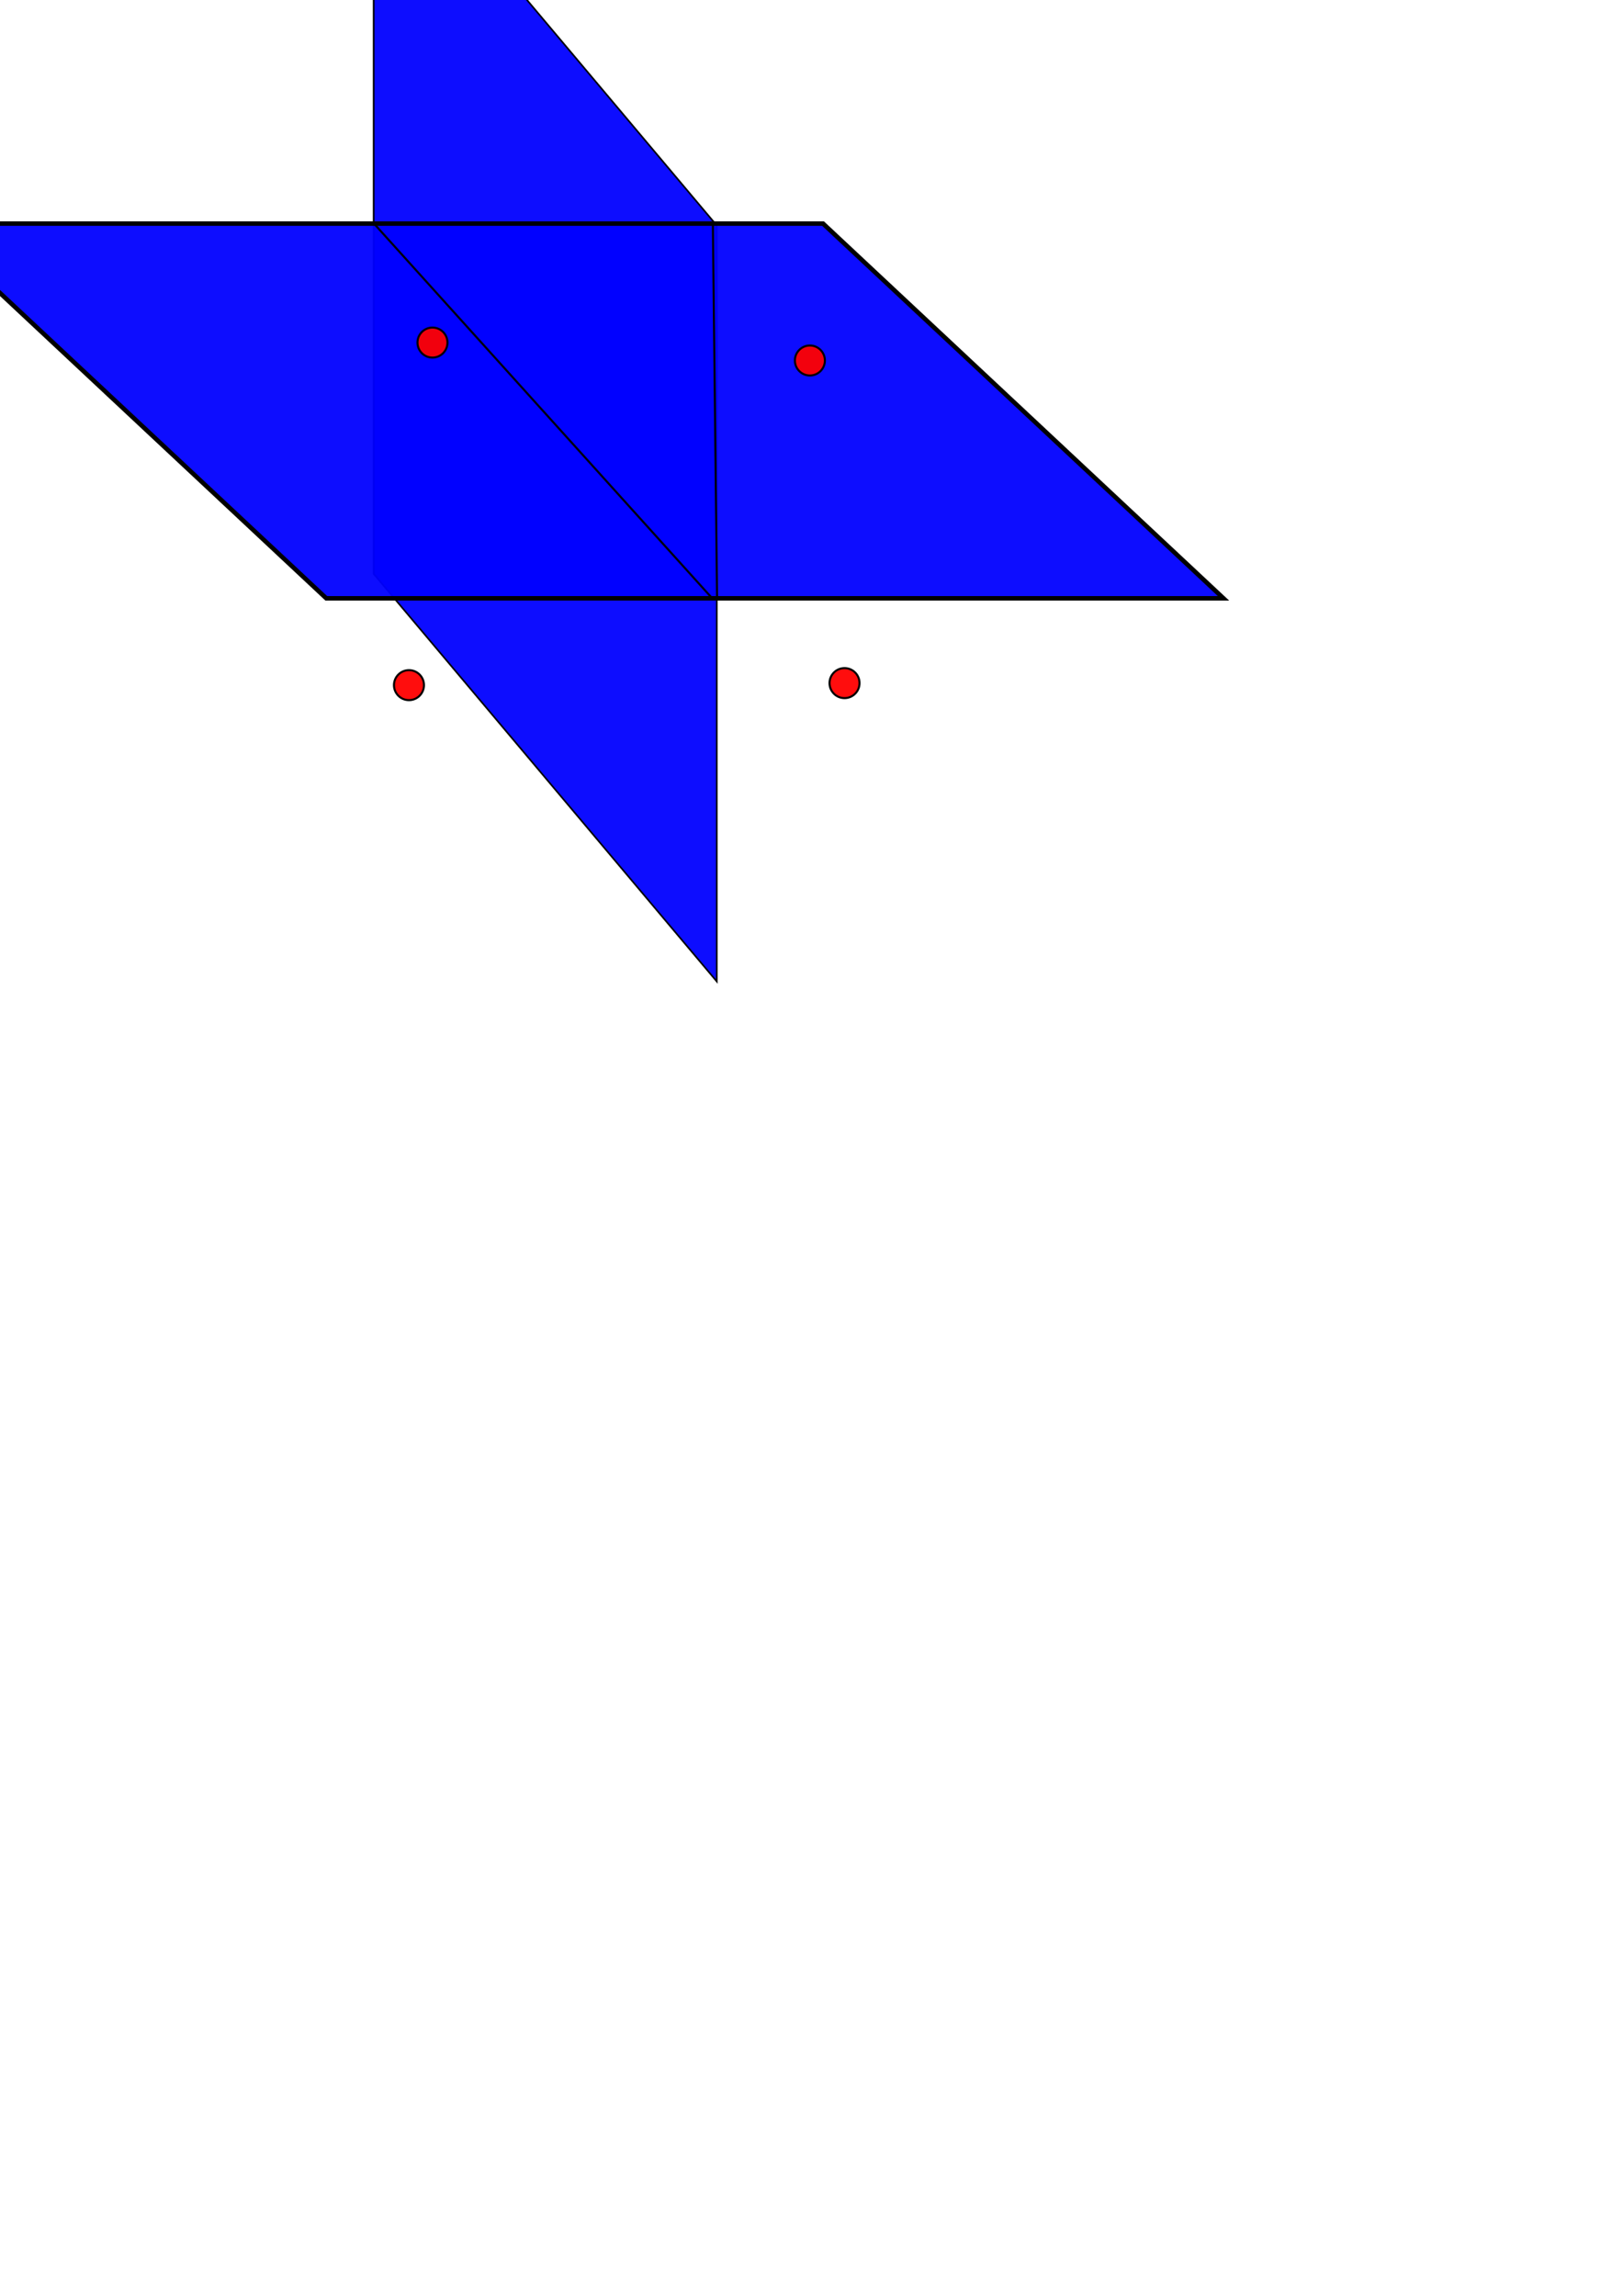<?xml version="1.0" encoding="UTF-8" standalone="no"?>
<!-- Created with Inkscape (http://www.inkscape.org/) -->

<svg
   width="210mm"
   height="297mm"
   viewBox="0 0 210 297"
   version="1.1"
   id="svg5"
   inkscape:version="1.2.1 (9c6d41e410, 2022-07-14)"
   sodipodi:docname="CoxeterHyperplanes.svg"
   xmlns:inkscape="http://www.inkscape.org/namespaces/inkscape"
   xmlns:sodipodi="http://sodipodi.sourceforge.net/DTD/sodipodi-0.dtd"
   xmlns="http://www.w3.org/2000/svg"
   xmlns:svg="http://www.w3.org/2000/svg">
  <sodipodi:namedview
     id="namedview7"
     pagecolor="#505050"
     bordercolor="#eeeeee"
     borderopacity="1"
     inkscape:showpageshadow="0"
     inkscape:pageopacity="0"
     inkscape:pagecheckerboard="0"
     inkscape:deskcolor="#505050"
     inkscape:document-units="mm"
     showgrid="false"
     inkscape:zoom="0.70710678"
     inkscape:cx="292.0351"
     inkscape:cy="223.44574"
     inkscape:window-width="1904"
     inkscape:window-height="1025"
     inkscape:window-x="7"
     inkscape:window-y="45"
     inkscape:window-maximized="1"
     inkscape:current-layer="layer1" />
  <defs
     id="defs2" />
  <g
     inkscape:label="Layer 1"
     inkscape:groupmode="layer"
     id="layer1">
    <rect
       style="fill:#0000ff;fill-opacity:0.949;stroke:#000000;stroke-width:0.33"
       id="rect427"
       width="68.941"
       height="97.803"
       x="75.073"
       y="-81.001"
       transform="matrix(0.644,0.765,0,1,0,0)" />
    <rect
       style="fill:#0000ff;fill-opacity:0.949;stroke:#000000;stroke-width:0.852"
       id="rect371"
       width="116.088"
       height="70.979"
       x="-40.511"
       y="42.349"
       ry="0"
       transform="matrix(1,0,0.73,0.683,0,0)" />
    <path
       style="fill:none;stroke:#000000;stroke-width:0.265px;stroke-linecap:butt;stroke-linejoin:miter;stroke-opacity:1"
       d="M 48.533,29.086 92.269,77.533"
       id="path430" />
    <path
       style="fill:none;stroke:#000000;stroke-width:0.265px;stroke-linecap:butt;stroke-linejoin:miter;stroke-opacity:1"
       d="m 92.237,28.985 0.546,48.596"
       id="path432" />
    <circle
       style="fill:#ff0000;fill-opacity:0.949;stroke:#000000;stroke-width:0.265"
       id="path486"
       cx="104.792"
       cy="46.637"
       r="1.941" />
    <circle
       style="fill:#ff0000;fill-opacity:0.949;stroke:#000000;stroke-width:0.265"
       id="path486-3"
       cx="55.959"
       cy="44.318"
       r="1.941" />
    <circle
       style="fill:#ff0000;fill-opacity:0.949;stroke:#000000;stroke-width:0.265"
       id="path486-6"
       cx="52.917"
       cy="88.635"
       r="1.941" />
    <circle
       style="fill:#ff0000;fill-opacity:0.949;stroke:#000000;stroke-width:0.265"
       id="path486-7"
       cx="109.273"
       cy="88.371"
       r="1.941" />
  </g>
</svg>
